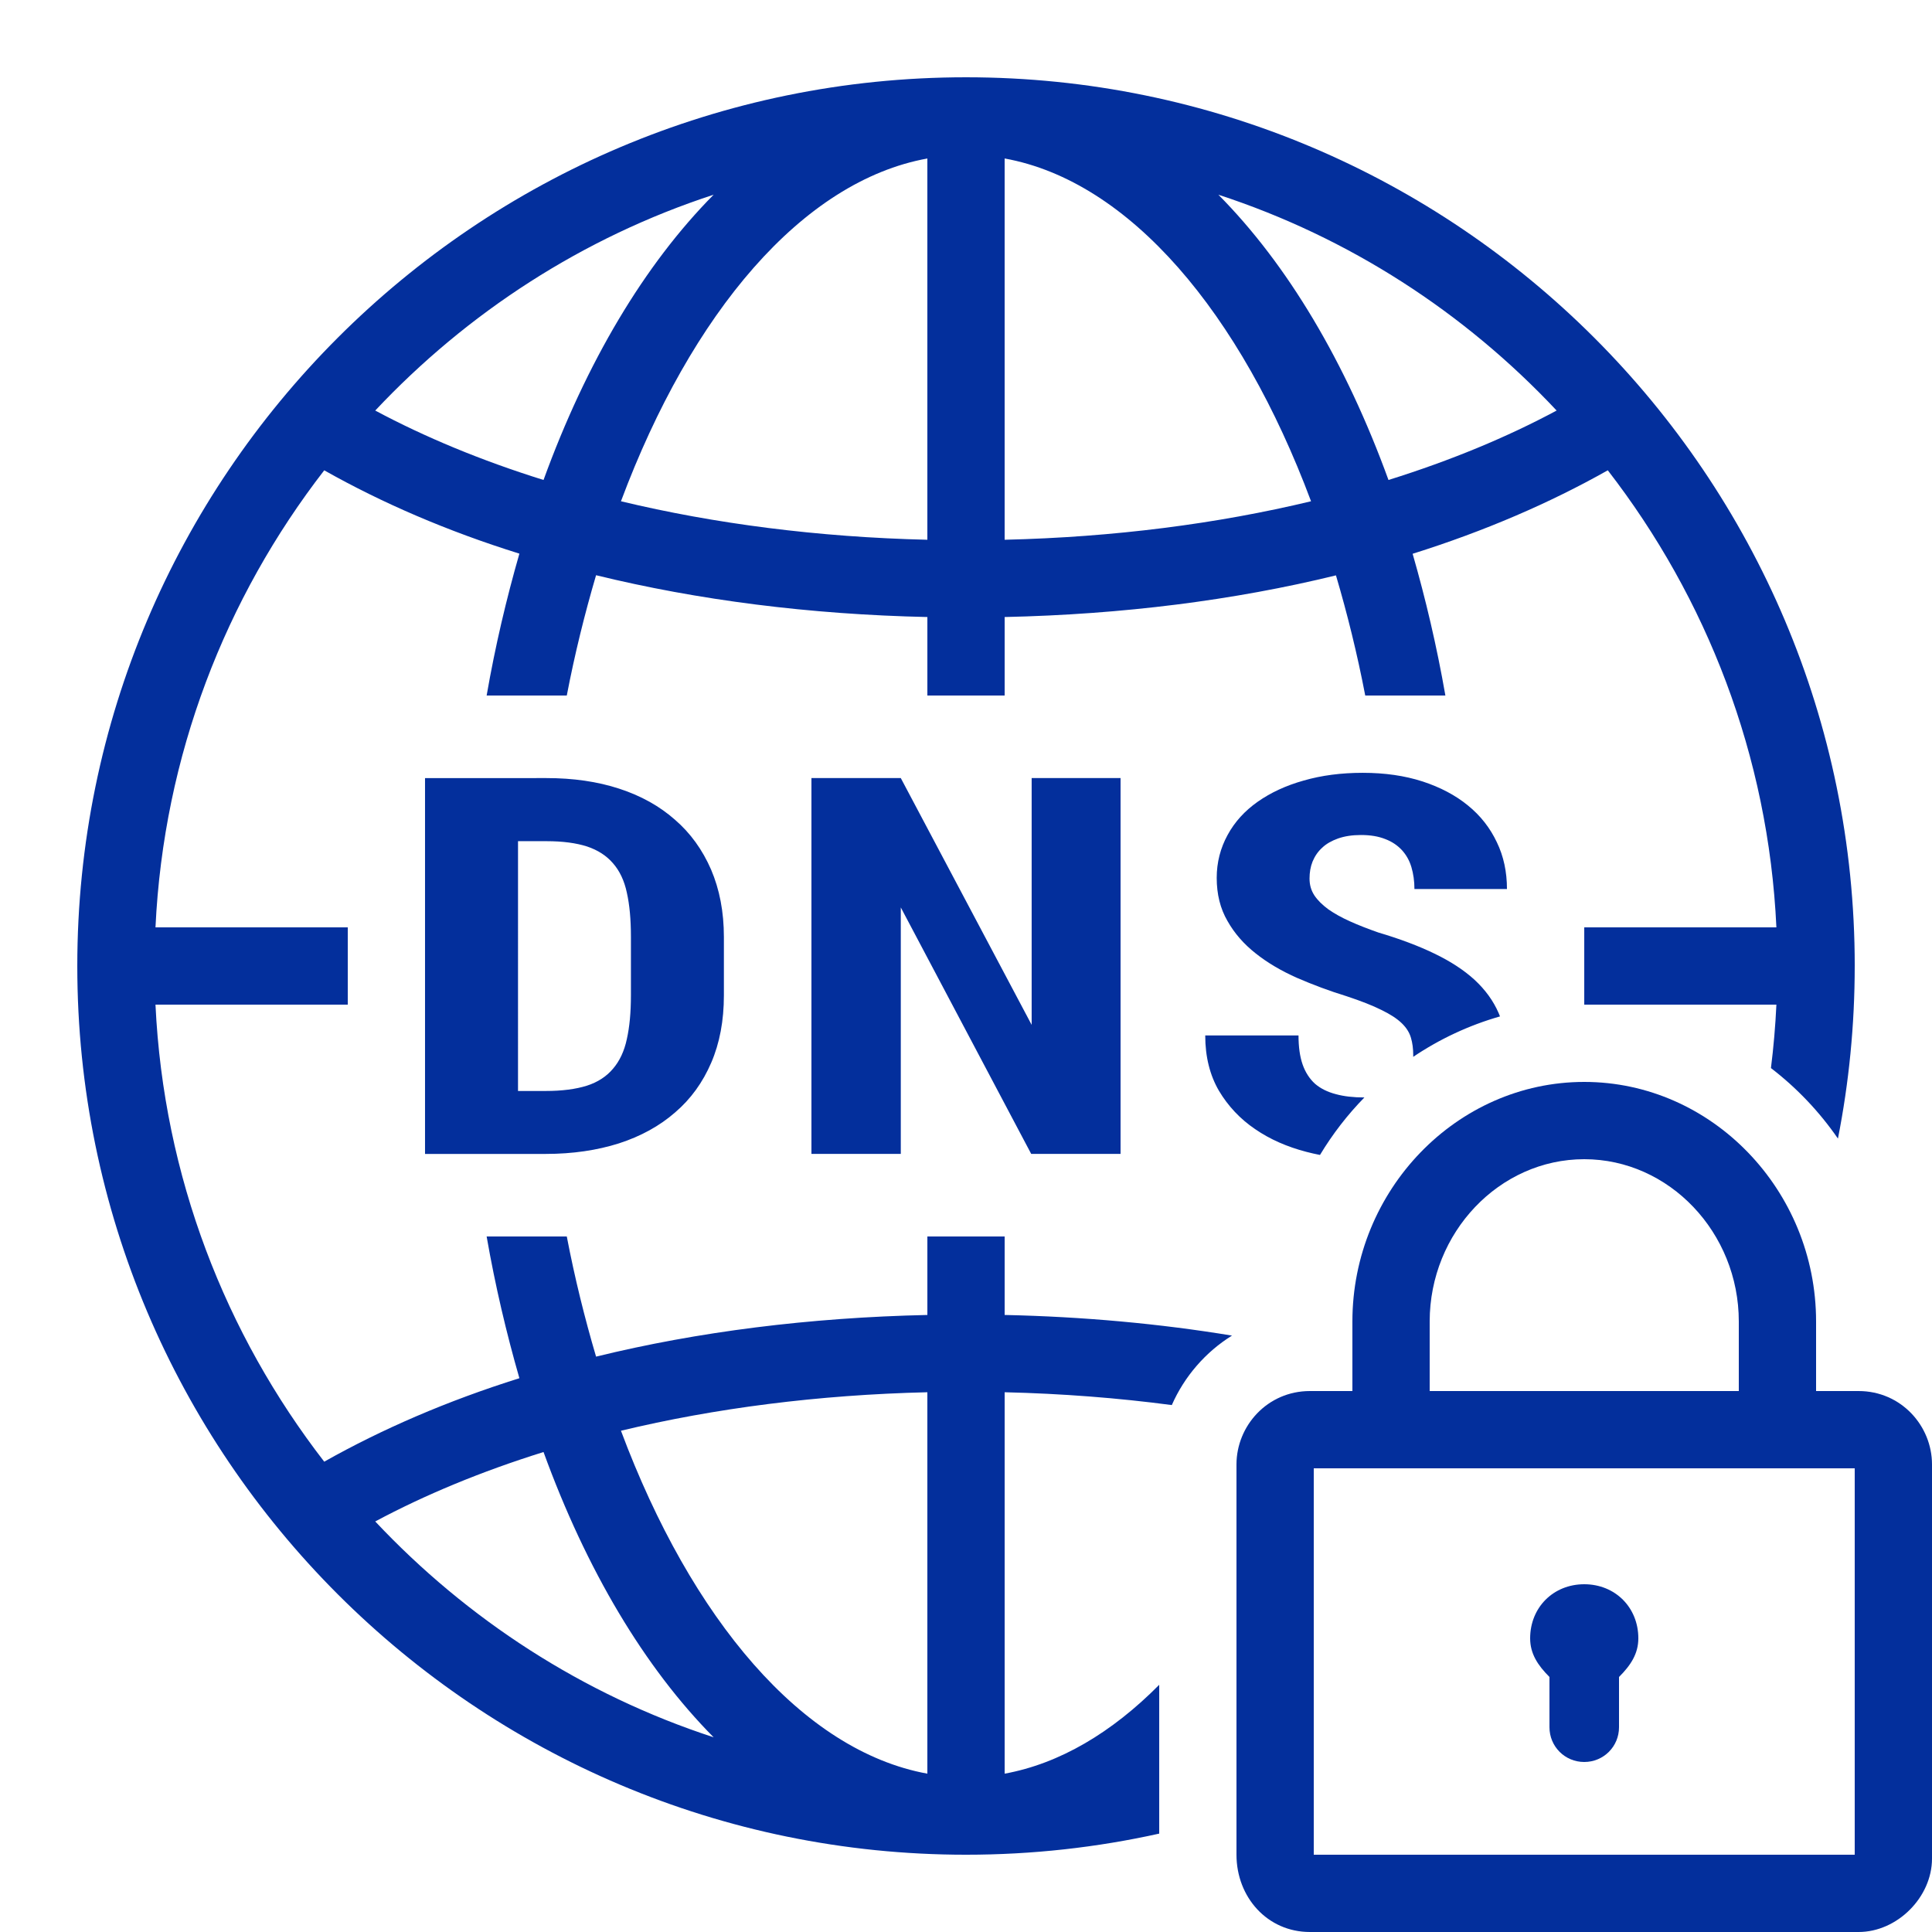 <svg xmlns="http://www.w3.org/2000/svg" x="0px" y="0px"
width="50" height="50"
viewBox="0 0 172 172"
style=" fill:#000000;"><g fill="none" fill-rule="nonzero" stroke="none" stroke-width="1" stroke-linecap="butt" stroke-linejoin="miter" stroke-miterlimit="10" stroke-dasharray="" stroke-dashoffset="0" font-family="none" font-weight="none" font-size="none" text-anchor="none" style="mix-blend-mode: normal"><path d="M0,172v-172h172v172z" fill="none"></path><g id="original-icon" fill="#032f9c" opacity="0" visibility="hidden"><path d="M86,6.88c-43.658,0 -79.12,35.462 -79.12,79.12c0,43.658 35.462,79.12 79.12,79.12c43.658,0 79.12,-35.462 79.12,-79.12c0,-43.658 -35.462,-79.12 -79.12,-79.12zM82.56,14.109v33.943c-9.715,-0.228 -18.947,-1.424 -27.278,-3.427c6.275,-16.783 16.152,-28.501 27.278,-30.517zM89.44,14.109c11.126,2.016 21.003,13.733 27.278,30.517c-8.331,2.002 -17.563,3.198 -27.278,3.427zM63.532,17.334c-6.154,6.208 -11.328,14.902 -15.144,25.397c-5.55,-1.733 -10.562,-3.816 -14.983,-6.181c8.197,-8.721 18.477,-15.413 30.127,-19.216zM108.468,17.334c11.65,3.803 21.93,10.495 30.113,19.216c-4.407,2.365 -9.42,4.448 -14.969,6.181c-3.816,-10.495 -8.99,-19.189 -15.144,-25.397zM28.864,41.871c5.147,2.902 10.952,5.415 17.375,7.418c-1.156,4.018 -2.15,8.224 -2.916,12.631h7.135c0.712,-3.709 1.599,-7.283 2.607,-10.71c9.057,2.217 19.014,3.494 29.495,3.722v6.987h6.88v-6.987c10.481,-0.228 20.452,-1.492 29.495,-3.709c1.008,3.413 1.895,6.987 2.607,10.696h7.135c-0.766,-4.394 -1.76,-8.6 -2.916,-12.618c6.423,-2.016 12.228,-4.528 17.375,-7.431c8.788,11.355 14.297,25.37 15.01,40.689h-17.106v6.88h17.106c-0.712,15.319 -6.222,29.334 -15.01,40.689c-5.147,-2.902 -10.952,-5.415 -17.375,-7.418c1.156,-4.018 2.15,-8.224 2.916,-12.631h-7.135c-0.712,3.709 -1.599,7.283 -2.607,10.71c-9.057,-2.217 -19.014,-3.494 -29.495,-3.722v-6.987h-6.88v6.987c-10.481,0.228 -20.452,1.492 -29.495,3.709c-1.008,-3.413 -1.895,-6.987 -2.607,-10.696h-7.135c0.766,4.394 1.76,8.6 2.916,12.618c-6.423,2.016 -12.228,4.528 -17.375,7.431c-8.788,-11.355 -14.297,-25.37 -15.023,-40.689h17.119v-6.88h-17.119c0.726,-15.319 6.235,-29.334 15.023,-40.689zM121.314,68.8c-1.908,0 -3.655,0.228 -5.241,0.685c-1.586,0.443 -2.943,1.075 -4.112,1.895c-1.142,0.806 -2.042,1.787 -2.674,2.956c-0.632,1.156 -0.968,2.432 -0.968,3.816c0,1.465 0.323,2.741 0.954,3.83c0.618,1.102 1.465,2.069 2.526,2.902c1.048,0.833 2.284,1.559 3.682,2.177c1.397,0.605 2.862,1.156 4.394,1.626c1.303,0.43 2.325,0.833 3.104,1.223c0.779,0.376 1.384,0.766 1.814,1.183c0.417,0.403 0.685,0.833 0.82,1.303c0.134,0.457 0.202,0.968 0.202,1.559c0,0.524 -0.094,1.035 -0.228,1.492c-0.148,0.457 -0.403,0.86 -0.739,1.196c-0.363,0.323 -0.806,0.578 -1.357,0.766c-0.551,0.202 -1.223,0.296 -2.016,0.296c-0.968,0 -1.827,-0.094 -2.553,-0.296c-0.726,-0.188 -1.357,-0.497 -1.854,-0.927c-0.484,-0.443 -0.86,-1.021 -1.102,-1.72c-0.242,-0.699 -0.363,-1.559 -0.363,-2.58h-8.304c0,1.908 0.417,3.547 1.223,4.932c0.82,1.371 1.895,2.513 3.225,3.413c1.33,0.914 2.849,1.572 4.542,2.016c1.693,0.443 3.427,0.658 5.187,0.658c1.948,0 3.709,-0.215 5.268,-0.632c1.545,-0.417 2.876,-1.035 3.978,-1.827c1.088,-0.779 1.922,-1.747 2.526,-2.902c0.578,-1.142 0.873,-2.446 0.873,-3.924c0,-1.384 -0.228,-2.62 -0.699,-3.722c-0.47,-1.088 -1.183,-2.069 -2.137,-2.956c-0.954,-0.873 -2.15,-1.653 -3.574,-2.338c-1.411,-0.685 -3.091,-1.317 -4.999,-1.881c-0.914,-0.323 -1.76,-0.645 -2.526,-0.994c-0.752,-0.336 -1.397,-0.699 -1.935,-1.075c-0.524,-0.39 -0.941,-0.793 -1.236,-1.236c-0.296,-0.457 -0.43,-0.941 -0.43,-1.505c0,-0.524 0.081,-1.035 0.269,-1.505c0.202,-0.484 0.484,-0.9 0.86,-1.236c0.363,-0.349 0.847,-0.618 1.411,-0.82c0.578,-0.202 1.25,-0.309 2.042,-0.309c0.847,0 1.559,0.121 2.163,0.363c0.605,0.228 1.088,0.564 1.478,0.981c0.39,0.43 0.672,0.927 0.847,1.518c0.175,0.591 0.269,1.25 0.269,1.948h8.237c0,-1.518 -0.296,-2.916 -0.9,-4.166c-0.605,-1.277 -1.451,-2.365 -2.58,-3.279c-1.102,-0.9 -2.446,-1.613 -4.045,-2.137c-1.586,-0.511 -3.346,-0.766 -5.321,-0.766zM37.84,69.27v33.459h10.75c2.392,0 4.569,-0.323 6.517,-0.941c1.948,-0.632 3.615,-1.545 4.999,-2.755c1.397,-1.196 2.459,-2.674 3.212,-4.421c0.752,-1.747 1.129,-3.749 1.129,-5.993v-5.2c0,-2.257 -0.39,-4.246 -1.142,-6.007c-0.766,-1.76 -1.827,-3.238 -3.212,-4.434c-1.371,-1.209 -3.023,-2.137 -4.972,-2.768c-1.935,-0.632 -4.098,-0.941 -6.463,-0.941zM72.24,69.27v33.459h7.955v-21.943l11.61,21.943h7.955v-33.459h-7.915v21.97l-11.65,-21.97zM46.117,74.887h2.553c1.424,0 2.62,0.161 3.588,0.47c0.968,0.323 1.733,0.82 2.311,1.492c0.591,0.672 1.008,1.545 1.236,2.62c0.242,1.075 0.363,2.378 0.363,3.91v5.241c0,1.518 -0.121,2.808 -0.363,3.883c-0.228,1.075 -0.645,1.962 -1.236,2.647c-0.578,0.685 -1.357,1.196 -2.325,1.505c-0.981,0.309 -2.204,0.47 -3.655,0.47h-2.473zM82.56,123.948v33.957c-11.126,-2.029 -21.003,-13.747 -27.278,-30.53c8.331,-2.002 17.563,-3.198 27.278,-3.427zM89.44,123.948c9.715,0.228 18.947,1.424 27.278,3.427c-6.275,16.783 -16.152,28.501 -27.278,30.53zM48.388,129.269c3.816,10.495 8.99,19.189 15.144,25.397c-11.65,-3.803 -21.93,-10.495 -30.127,-19.216c4.421,-2.365 9.433,-4.448 14.983,-6.181zM123.612,129.269c5.55,1.733 10.562,3.816 14.969,6.181c-8.183,8.721 -18.463,15.413 -30.113,19.216c6.154,-6.208 11.328,-14.902 15.144,-25.397z"></path></g><g id="subtracted-icon" fill="#032f9c"><path d="M165.12,86c0,5.256 -0.514,10.393 -1.494,15.364c-1.653,-2.397 -3.669,-4.515 -5.964,-6.277c0.234,-1.861 0.396,-3.744 0.485,-5.648h-17.106v-6.88h17.106c-0.712,-15.319 -6.222,-29.334 -15.01,-40.689c-5.147,2.902 -10.952,5.415 -17.375,7.431c1.156,4.018 2.15,8.224 2.916,12.618h-7.135c-0.712,-3.709 -1.599,-7.283 -2.607,-10.696c-9.043,2.217 -19.014,3.48 -29.495,3.709v6.987h-6.88v-6.987c-10.481,-0.228 -20.438,-1.505 -29.495,-3.722c-1.008,3.427 -1.895,7.001 -2.607,10.71h-7.135c0.766,-4.407 1.76,-8.613 2.916,-12.631c-6.423,-2.002 -12.228,-4.515 -17.375,-7.418c-8.788,11.355 -14.297,25.37 -15.023,40.689h17.119v6.88h-17.119c0.726,15.319 6.235,29.334 15.023,40.689c5.147,-2.902 10.952,-5.415 17.375,-7.431c-1.156,-4.018 -2.15,-8.224 -2.916,-12.618h7.135c0.712,3.709 1.599,7.283 2.607,10.696c9.043,-2.217 19.014,-3.48 29.495,-3.709v-6.987h6.88v6.987c7.019,0.153 13.804,0.776 20.24,1.837c-2.348,1.455 -4.239,3.633 -5.359,6.185c-4.786,-0.633 -9.766,-1.021 -14.881,-1.142v33.957c4.895,-0.893 9.549,-3.661 13.76,-7.911v13.248c-5.538,1.23 -11.294,1.879 -17.2,1.879c-43.658,0 -79.12,-35.462 -79.12,-79.12c0,-43.658 35.462,-79.12 79.12,-79.12c43.658,0 79.12,35.462 79.12,79.12zM55.282,44.626c8.331,2.002 17.563,3.198 27.278,3.427v-33.943c-11.126,2.016 -21.003,13.733 -27.278,30.517zM89.44,48.053c9.715,-0.228 18.947,-1.424 27.278,-3.427c-6.275,-16.783 -16.152,-28.501 -27.278,-30.517zM33.406,36.55c4.421,2.365 9.433,4.448 14.983,6.181c3.816,-10.495 8.99,-19.189 15.144,-25.397c-11.65,3.803 -21.93,10.495 -30.127,19.216zM123.612,42.731c5.55,-1.733 10.562,-3.816 14.969,-6.181c-8.183,-8.721 -18.463,-15.413 -30.113,-19.216c6.154,6.208 11.328,14.902 15.144,25.397zM126.635,69.566c1.599,0.524 2.943,1.236 4.045,2.137c1.129,0.914 1.975,2.002 2.58,3.279c0.605,1.25 0.9,2.647 0.9,4.166h-8.237c0,-0.699 -0.094,-1.357 -0.269,-1.948c-0.175,-0.591 -0.457,-1.088 -0.847,-1.518c-0.39,-0.417 -0.873,-0.752 -1.478,-0.981c-0.605,-0.242 -1.317,-0.363 -2.163,-0.363c-0.793,0 -1.465,0.107 -2.042,0.309c-0.564,0.202 -1.048,0.47 -1.411,0.82c-0.376,0.336 -0.658,0.752 -0.86,1.236c-0.188,0.47 -0.269,0.981 -0.269,1.505c0,0.564 0.134,1.048 0.43,1.505c0.296,0.443 0.712,0.847 1.236,1.236c0.537,0.376 1.183,0.739 1.935,1.075c0.766,0.349 1.613,0.672 2.526,0.994c1.908,0.564 3.588,1.196 4.999,1.881c1.424,0.685 2.62,1.465 3.574,2.338c0.954,0.887 1.666,1.868 2.137,2.956c0.041,0.097 0.081,0.195 0.119,0.295c-2.777,0.794 -5.378,2.018 -7.726,3.598c0.001,-0.043 0.002,-0.087 0.002,-0.13c0,-0.591 -0.067,-1.102 -0.202,-1.559c-0.134,-0.47 -0.403,-0.9 -0.82,-1.303c-0.43,-0.417 -1.035,-0.806 -1.814,-1.183c-0.779,-0.39 -1.801,-0.793 -3.104,-1.223c-1.532,-0.47 -2.997,-1.021 -4.394,-1.626c-1.397,-0.618 -2.634,-1.344 -3.682,-2.177c-1.062,-0.833 -1.908,-1.801 -2.526,-2.902c-0.632,-1.088 -0.954,-2.365 -0.954,-3.83c0,-1.384 0.336,-2.661 0.968,-3.816c0.632,-1.169 1.532,-2.15 2.674,-2.956c1.169,-0.82 2.526,-1.451 4.112,-1.895c1.586,-0.457 3.333,-0.685 5.241,-0.685c1.975,0 3.736,0.255 5.321,0.766zM116.288,102.542c-1.693,-0.443 -3.212,-1.102 -4.542,-2.016c-1.33,-0.9 -2.405,-2.042 -3.225,-3.413c-0.806,-1.384 -1.223,-3.023 -1.223,-4.932h8.304c0,1.021 0.121,1.881 0.363,2.58c0.242,0.699 0.618,1.277 1.102,1.72c0.497,0.43 1.129,0.739 1.854,0.927c0.724,0.201 1.582,0.295 2.547,0.296c-1.505,1.539 -2.834,3.256 -3.954,5.118c-0.411,-0.08 -0.82,-0.174 -1.227,-0.28zM48.657,69.27c2.365,0 4.528,0.309 6.463,0.941c1.948,0.632 3.601,1.559 4.972,2.768c1.384,1.196 2.446,2.674 3.212,4.434c0.752,1.76 1.142,3.749 1.142,6.007v5.2c0,2.244 -0.376,4.246 -1.129,5.993c-0.752,1.747 -1.814,3.225 -3.212,4.421c-1.384,1.209 -3.05,2.123 -4.999,2.755c-1.948,0.618 -4.125,0.941 -6.517,0.941h-10.75v-33.459zM80.195,69.27l11.65,21.97v-21.97h7.915v33.459h-7.955l-11.61,-21.943v21.943h-7.955v-33.459zM46.117,97.126h2.473c1.451,0 2.674,-0.161 3.655,-0.47c0.968,-0.309 1.747,-0.82 2.325,-1.505c0.591,-0.685 1.008,-1.572 1.236,-2.647c0.242,-1.075 0.363,-2.365 0.363,-3.883v-5.241c0,-1.532 -0.121,-2.835 -0.363,-3.91c-0.228,-1.075 -0.645,-1.948 -1.236,-2.62c-0.578,-0.672 -1.344,-1.169 -2.311,-1.492c-0.968,-0.309 -2.163,-0.47 -3.588,-0.47h-2.553zM55.282,127.374c6.275,16.783 16.152,28.501 27.278,30.53v-33.957c-9.715,0.228 -18.947,1.424 -27.278,3.427zM33.406,135.45c8.197,8.721 18.477,15.413 30.127,19.216c-6.154,-6.208 -11.328,-14.902 -15.144,-25.397c-5.55,1.733 -10.562,3.816 -14.983,6.181z"></path></g><g><g fill="#032f9c"><g id="Слой_2" font-family="-apple-system, BlinkMacSystemFont, &quot;San Francisco&quot;, HelveticaNeue-Light, &quot;Helvetica Neue Light&quot;, &quot;Helvetica Neue&quot;, &quot;Segoe UI&quot;, &quot;Fira Sans&quot;, Roboto, Oxygen, Ubuntu, &quot;Droid Sans&quot;, Arial, sans-serif" font-weight="400" font-size="16" text-anchor="start" visibility="hidden"></g><g id="Android_x5F_4" font-family="-apple-system, BlinkMacSystemFont, &quot;San Francisco&quot;, HelveticaNeue-Light, &quot;Helvetica Neue Light&quot;, &quot;Helvetica Neue&quot;, &quot;Segoe UI&quot;, &quot;Fira Sans&quot;, Roboto, Oxygen, Ubuntu, &quot;Droid Sans&quot;, Arial, sans-serif" font-weight="400" font-size="16" text-anchor="start" visibility="hidden"></g><g id="Android_x5F_5" font-family="-apple-system, BlinkMacSystemFont, &quot;San Francisco&quot;, HelveticaNeue-Light, &quot;Helvetica Neue Light&quot;, &quot;Helvetica Neue&quot;, &quot;Segoe UI&quot;, &quot;Fira Sans&quot;, Roboto, Oxygen, Ubuntu, &quot;Droid Sans&quot;, Arial, sans-serif" font-weight="400" font-size="16" text-anchor="start" visibility="hidden"></g><g id="Windows_x5F_8" font-family="-apple-system, BlinkMacSystemFont, &quot;San Francisco&quot;, HelveticaNeue-Light, &quot;Helvetica Neue Light&quot;, &quot;Helvetica Neue&quot;, &quot;Segoe UI&quot;, &quot;Fira Sans&quot;, Roboto, Oxygen, Ubuntu, &quot;Droid Sans&quot;, Arial, sans-serif" font-weight="400" font-size="16" text-anchor="start" visibility="hidden"></g><g id="Windows_x5F_10" font-family="-apple-system, BlinkMacSystemFont, &quot;San Francisco&quot;, HelveticaNeue-Light, &quot;Helvetica Neue Light&quot;, &quot;Helvetica Neue&quot;, &quot;Segoe UI&quot;, &quot;Fira Sans&quot;, Roboto, Oxygen, Ubuntu, &quot;Droid Sans&quot;, Arial, sans-serif" font-weight="400" font-size="16" text-anchor="start" visibility="hidden"></g><g id="Color" font-family="-apple-system, BlinkMacSystemFont, &quot;San Francisco&quot;, HelveticaNeue-Light, &quot;Helvetica Neue Light&quot;, &quot;Helvetica Neue&quot;, &quot;Segoe UI&quot;, &quot;Fira Sans&quot;, Roboto, Oxygen, Ubuntu, &quot;Droid Sans&quot;, Arial, sans-serif" font-weight="400" font-size="16" text-anchor="start" visibility="hidden"></g><g id="IOS" font-family="-apple-system, BlinkMacSystemFont, &quot;San Francisco&quot;, HelveticaNeue-Light, &quot;Helvetica Neue Light&quot;, &quot;Helvetica Neue&quot;, &quot;Segoe UI&quot;, &quot;Fira Sans&quot;, Roboto, Oxygen, Ubuntu, &quot;Droid Sans&quot;, Arial, sans-serif" font-weight="400" font-size="16" text-anchor="start" visibility="hidden"></g><g id="IOS_copy"><path d="M165.464,123.84h-3.784v-6.192c0,-11.696 -9.288,-21.328 -20.64,-21.328c-11.352,0 -20.64,9.632 -20.64,21.328v6.192h-3.784c-3.784,0 -6.536,3.096 -6.536,6.536v34.744c0,3.784 2.752,6.88 6.536,6.88h48.848c3.44,0 6.536,-3.096 6.536,-6.536v-35.088c0,-3.44 -2.752,-6.536 -6.536,-6.536zM127.28,117.648c0,-7.912 6.192,-14.448 13.76,-14.448c7.568,0 13.76,6.536 13.76,14.448v6.192h-27.52zM165.12,165.12h-48.16v-34.4h48.16zM144.136,149.296v4.472c0,1.72 -1.376,3.096 -3.096,3.096c-1.72,0 -3.096,-1.376 -3.096,-3.096v-4.472c-1.032,-1.032 -1.72,-2.064 -1.72,-3.44c0,-2.752 2.064,-4.816 4.816,-4.816c2.752,0 4.816,2.064 4.816,4.816c0,1.376 -0.688,2.408 -1.72,3.44z"></path></g></g><g fill="#000000" opacity="0"><g id="IOS" font-family="-apple-system, BlinkMacSystemFont, &quot;San Francisco&quot;, HelveticaNeue-Light, &quot;Helvetica Neue Light&quot;, &quot;Helvetica Neue&quot;, &quot;Segoe UI&quot;, &quot;Fira Sans&quot;, Roboto, Oxygen, Ubuntu, &quot;Droid Sans&quot;, Arial, sans-serif" font-weight="400" font-size="16" text-anchor="start" visibility="hidden"></g><g id="IOS_copy"><path d="M116.616,178.88h48.848c7.224,0 13.416,-6.192 13.416,-13.416v-35.088c0,-6.536 -4.472,-11.696 -10.32,-13.072c0,-15.48 -12.384,-27.864 -27.52,-27.864c-15.136,0 -27.52,12.384 -27.52,27.864c-5.848,1.376 -10.32,6.88 -10.32,13.072v34.744c0,7.568 5.848,13.76 13.416,13.76zM141.04,110.08c3.44,0 6.536,3.096 6.88,6.88h-13.76c0.344,-3.784 3.44,-6.88 6.88,-6.88z"></path></g></g></g></g></svg>